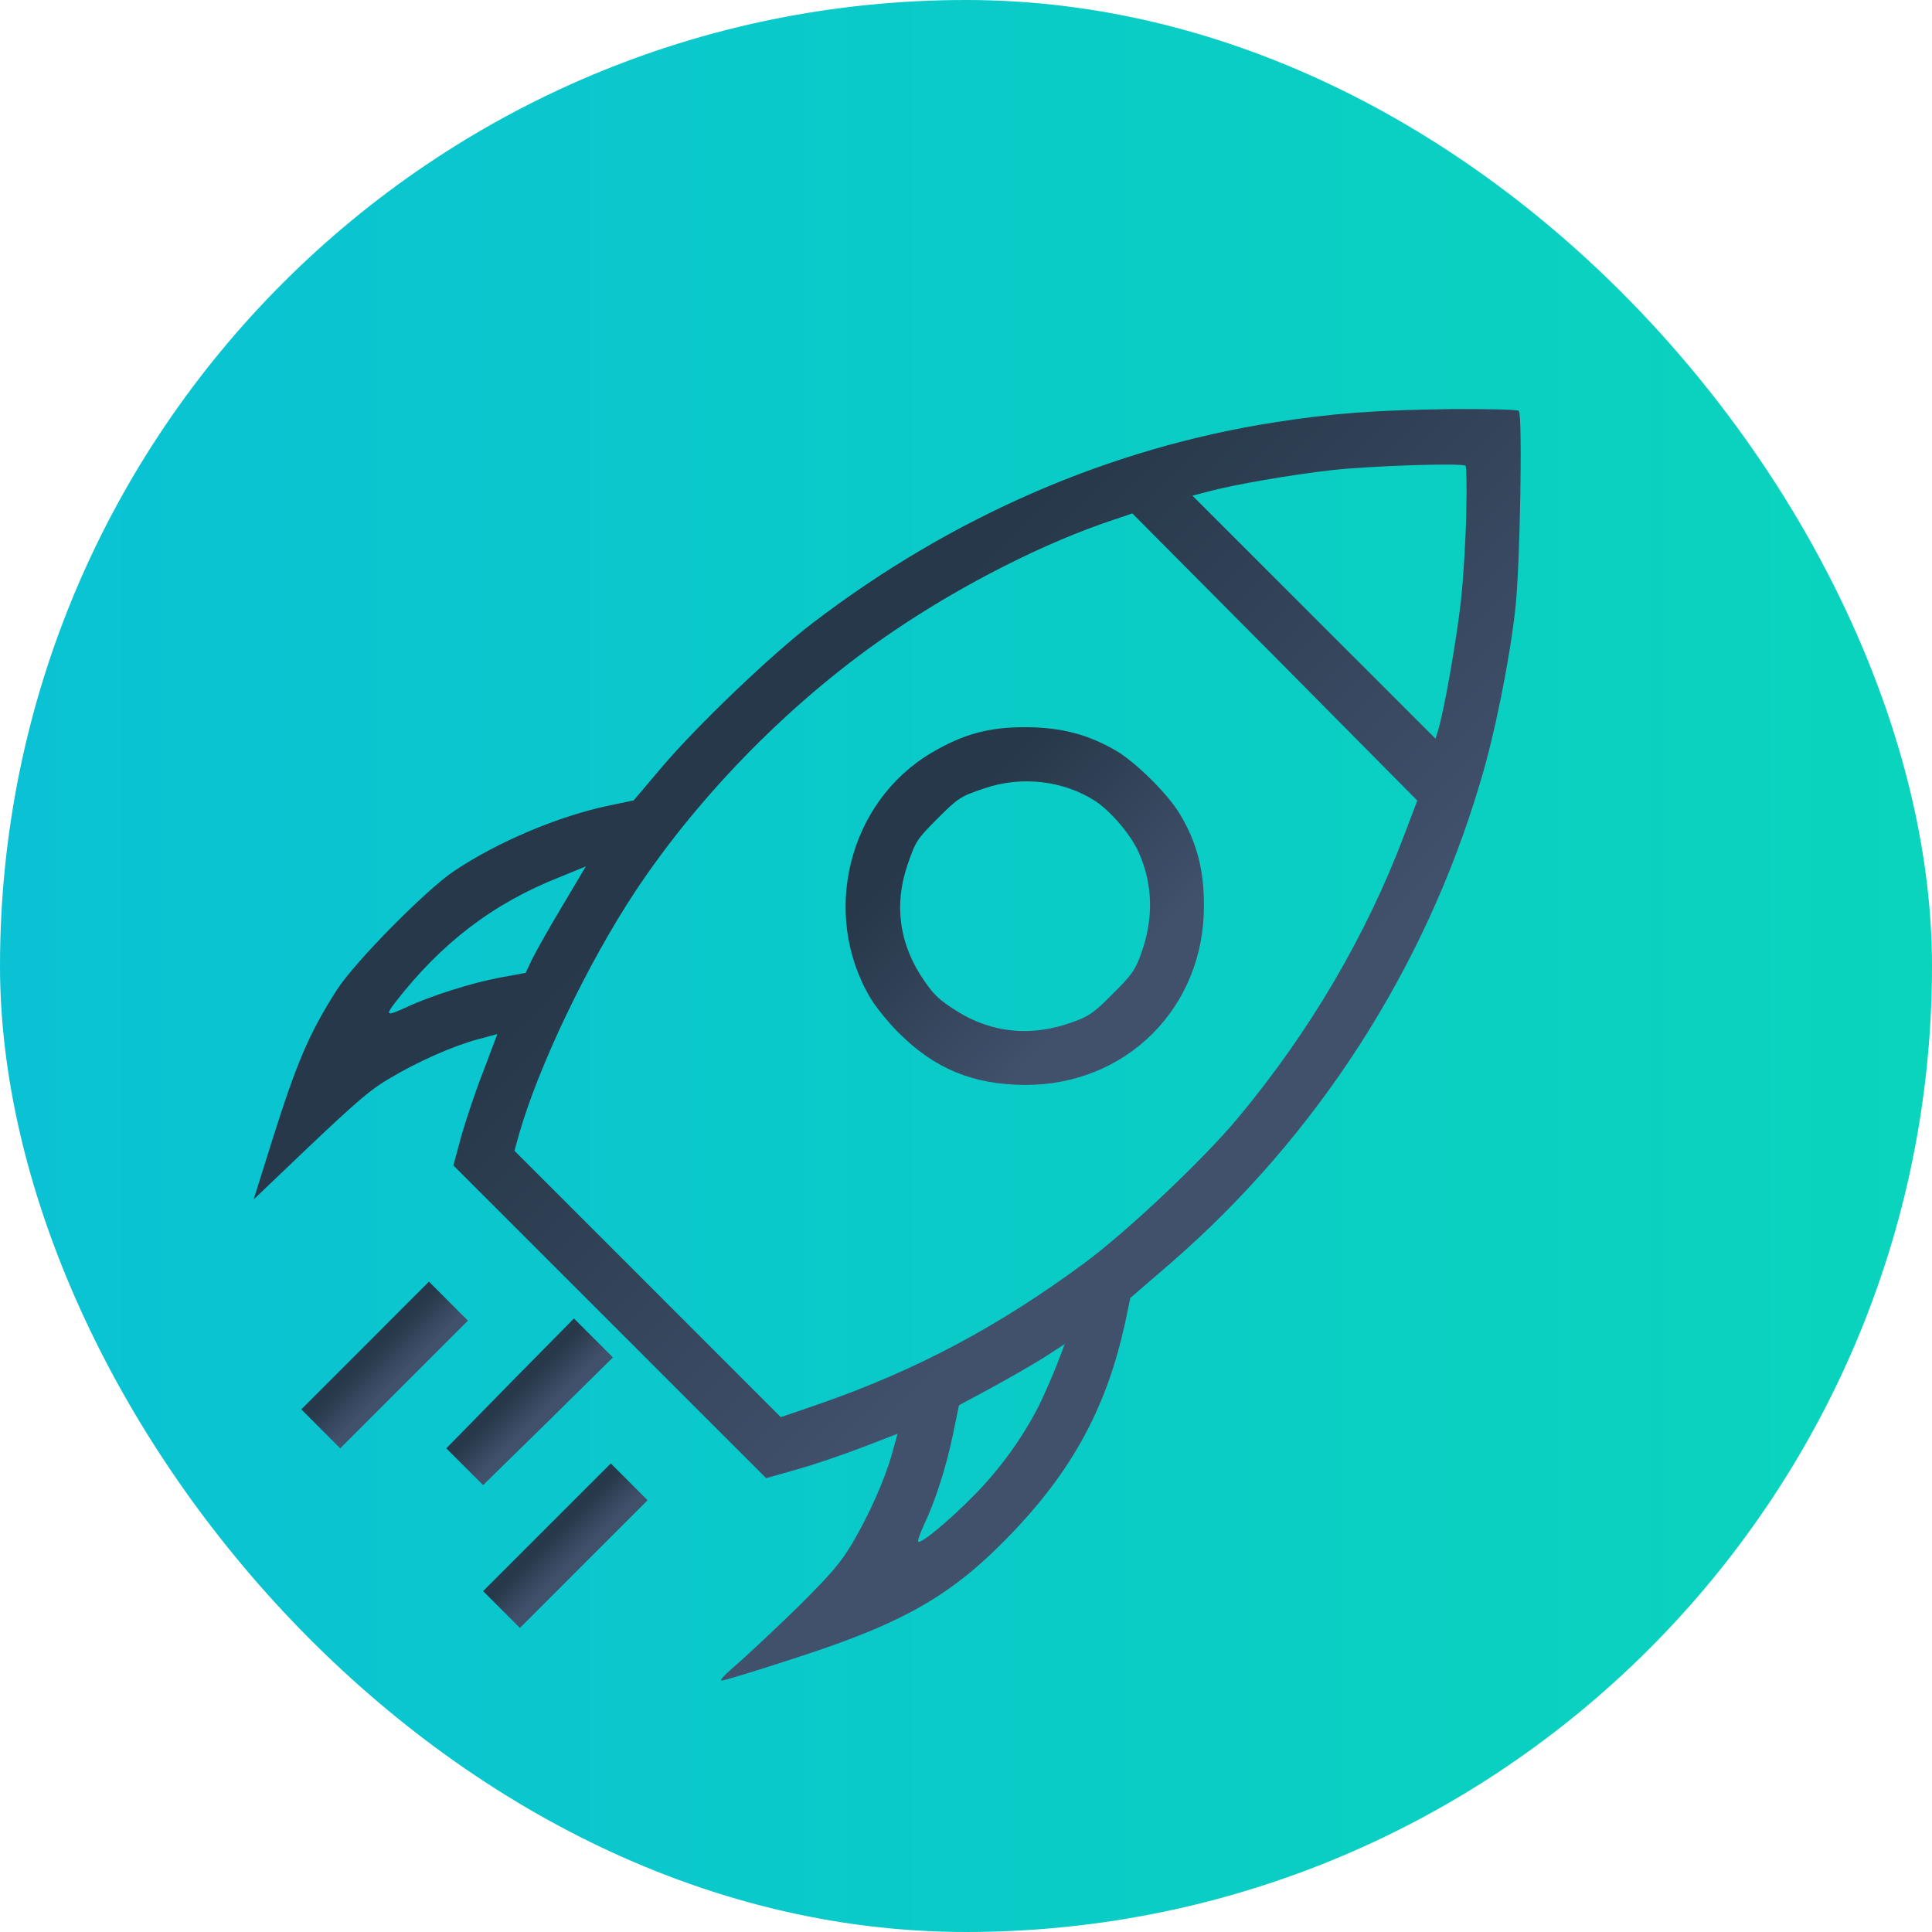 <svg width="50" height="50" viewBox="0 0 50 50" fill="none" xmlns="http://www.w3.org/2000/svg">
<rect width="50" height="50" rx="25" fill="url(#paint0_linear_391_391)"/>
<path d="M37.559 10.587C35.56 10.615 34.496 10.694 32.995 10.929C28.721 11.595 24.644 13.365 21.043 16.115C19.979 16.922 18.041 18.781 17.145 19.834L16.4 20.714L15.761 20.848C14.462 21.117 12.871 21.789 11.74 22.551C11.017 23.038 9.186 24.892 8.721 25.614C8.004 26.735 7.685 27.479 7.035 29.541L6.565 31.041L8.026 29.647C9.242 28.499 9.589 28.196 10.071 27.916C10.799 27.479 11.706 27.076 12.367 26.897L12.871 26.762L12.513 27.715C12.305 28.235 12.053 29.003 11.936 29.412L11.734 30.162L15.778 34.206L19.827 38.255L20.656 38.02C21.11 37.891 21.877 37.628 22.353 37.443L23.227 37.107L23.087 37.617C22.902 38.283 22.499 39.191 22.051 39.952C21.737 40.468 21.535 40.703 20.69 41.549C20.141 42.086 19.435 42.747 19.133 43.016C18.763 43.33 18.606 43.498 18.679 43.492C18.746 43.492 19.614 43.229 20.617 42.898C23.512 41.963 24.739 41.229 26.347 39.51C27.831 37.914 28.665 36.317 29.119 34.228L29.253 33.59L30.312 32.677C34.087 29.395 36.87 25.076 38.299 20.277C38.68 19.033 39.072 17.073 39.217 15.751C39.34 14.676 39.408 10.733 39.307 10.632C39.273 10.598 38.484 10.582 37.559 10.587ZM37.946 13.281C37.935 13.931 37.873 14.967 37.806 15.572C37.694 16.569 37.369 18.428 37.212 18.921L37.151 19.117L34.003 15.97L30.861 12.828L31.287 12.716C31.942 12.542 33.381 12.29 34.468 12.167C35.476 12.055 37.851 11.976 37.929 12.055C37.952 12.077 37.963 12.626 37.946 13.281ZM36.344 21.604C35.358 24.214 33.891 26.712 32.031 28.941C31.135 30.017 29.141 31.898 28.049 32.699C25.826 34.34 23.714 35.455 21.267 36.312L20.208 36.676L16.764 33.231L13.314 29.781L13.431 29.361C13.93 27.608 15.201 24.948 16.439 23.072C18.142 20.506 20.583 18.042 23.149 16.317C24.952 15.096 27.092 14.021 28.811 13.455L29.304 13.287L32.995 17L36.68 20.719L36.344 21.604ZM13.762 24.841L13.605 25.177L12.933 25.301C12.216 25.435 11.152 25.771 10.541 26.057C10.004 26.303 9.959 26.292 10.227 25.945C11.421 24.405 12.759 23.38 14.479 22.702L15.162 22.422L14.54 23.469C14.198 24.035 13.851 24.662 13.762 24.841ZM26.884 36.385C26.459 37.214 25.893 38.003 25.21 38.698C24.554 39.364 23.832 39.964 23.765 39.896C23.742 39.874 23.815 39.678 23.916 39.454C24.201 38.855 24.487 37.975 24.661 37.13L24.818 36.368L25.641 35.925C26.089 35.679 26.711 35.326 27.013 35.136L27.556 34.783L27.355 35.309C27.243 35.6 27.03 36.082 26.884 36.385Z" fill="url(#paint1_linear_391_391)"/>
<path d="M28.879 19.425C28.156 19.005 27.462 18.826 26.56 18.82C25.591 18.814 24.925 18.999 24.101 19.486C21.956 20.758 21.234 23.654 22.528 25.832C22.662 26.056 22.992 26.465 23.256 26.728C24.185 27.658 25.177 28.067 26.51 28.078C29.148 28.095 31.17 26.073 31.158 23.429C31.158 22.511 30.974 21.8 30.537 21.072C30.229 20.551 29.394 19.727 28.879 19.425ZM29.473 22.068C29.837 22.881 29.859 23.777 29.534 24.673C29.383 25.104 29.293 25.227 28.8 25.72C28.308 26.213 28.184 26.303 27.753 26.454C26.695 26.84 25.664 26.739 24.745 26.157C24.309 25.877 24.18 25.759 23.928 25.395C23.278 24.466 23.127 23.43 23.485 22.388C23.693 21.777 23.721 21.727 24.264 21.183C24.807 20.64 24.858 20.612 25.468 20.405C26.443 20.069 27.529 20.203 28.352 20.735C28.756 21.004 29.277 21.615 29.473 22.068Z" fill="url(#paint2_linear_391_391)"/>
<path d="M13.202 35.797L11.55 37.483L12.026 37.959L12.502 38.435L14.188 36.783L15.862 35.13L15.358 34.626L14.854 34.122L13.202 35.797Z" fill="url(#paint3_linear_391_391)"/>
<path d="M9.449 34.822L7.797 36.474L8.301 36.978L8.805 37.482L10.457 35.83L12.11 34.178L11.605 33.673L11.101 33.169L9.449 34.822Z" fill="url(#paint4_linear_391_391)"/>
<path d="M14.155 39.526L12.503 41.178L12.979 41.654L13.455 42.131L15.107 40.478L16.759 38.826L16.284 38.35L15.807 37.874L14.155 39.526Z" fill="url(#paint5_linear_391_391)"/>
<defs>
<linearGradient id="paint0_linear_391_391" x1="0" y1="25" x2="50" y2="25" gradientUnits="userSpaceOnUse">
<stop stop-color="#0AC2D4"/>
<stop offset="1" stop-color="#0AD4BC"/>
</linearGradient>
<linearGradient id="paint1_linear_391_391" x1="20.826" y1="18.901" x2="30.875" y2="28.95" gradientUnits="userSpaceOnUse">
<stop stop-color="#263849"/>
<stop offset="1" stop-color="#41506B"/>
</linearGradient>
<linearGradient id="paint2_linear_391_391" x1="24.397" y1="21.323" x2="28.57" y2="25.497" gradientUnits="userSpaceOnUse">
<stop stop-color="#263849"/>
<stop offset="1" stop-color="#41506B"/>
</linearGradient>
<linearGradient id="paint3_linear_391_391" x1="13.366" y1="35.966" x2="14.004" y2="36.605" gradientUnits="userSpaceOnUse">
<stop stop-color="#263849"/>
<stop offset="1" stop-color="#41506B"/>
</linearGradient>
<linearGradient id="paint4_linear_391_391" x1="9.627" y1="34.999" x2="10.265" y2="35.638" gradientUnits="userSpaceOnUse">
<stop stop-color="#263849"/>
<stop offset="1" stop-color="#41506B"/>
</linearGradient>
<linearGradient id="paint5_linear_391_391" x1="14.323" y1="39.694" x2="14.926" y2="40.297" gradientUnits="userSpaceOnUse">
<stop stop-color="#263849"/>
<stop offset="1" stop-color="#41506B"/>
</linearGradient>
</defs>
</svg>
